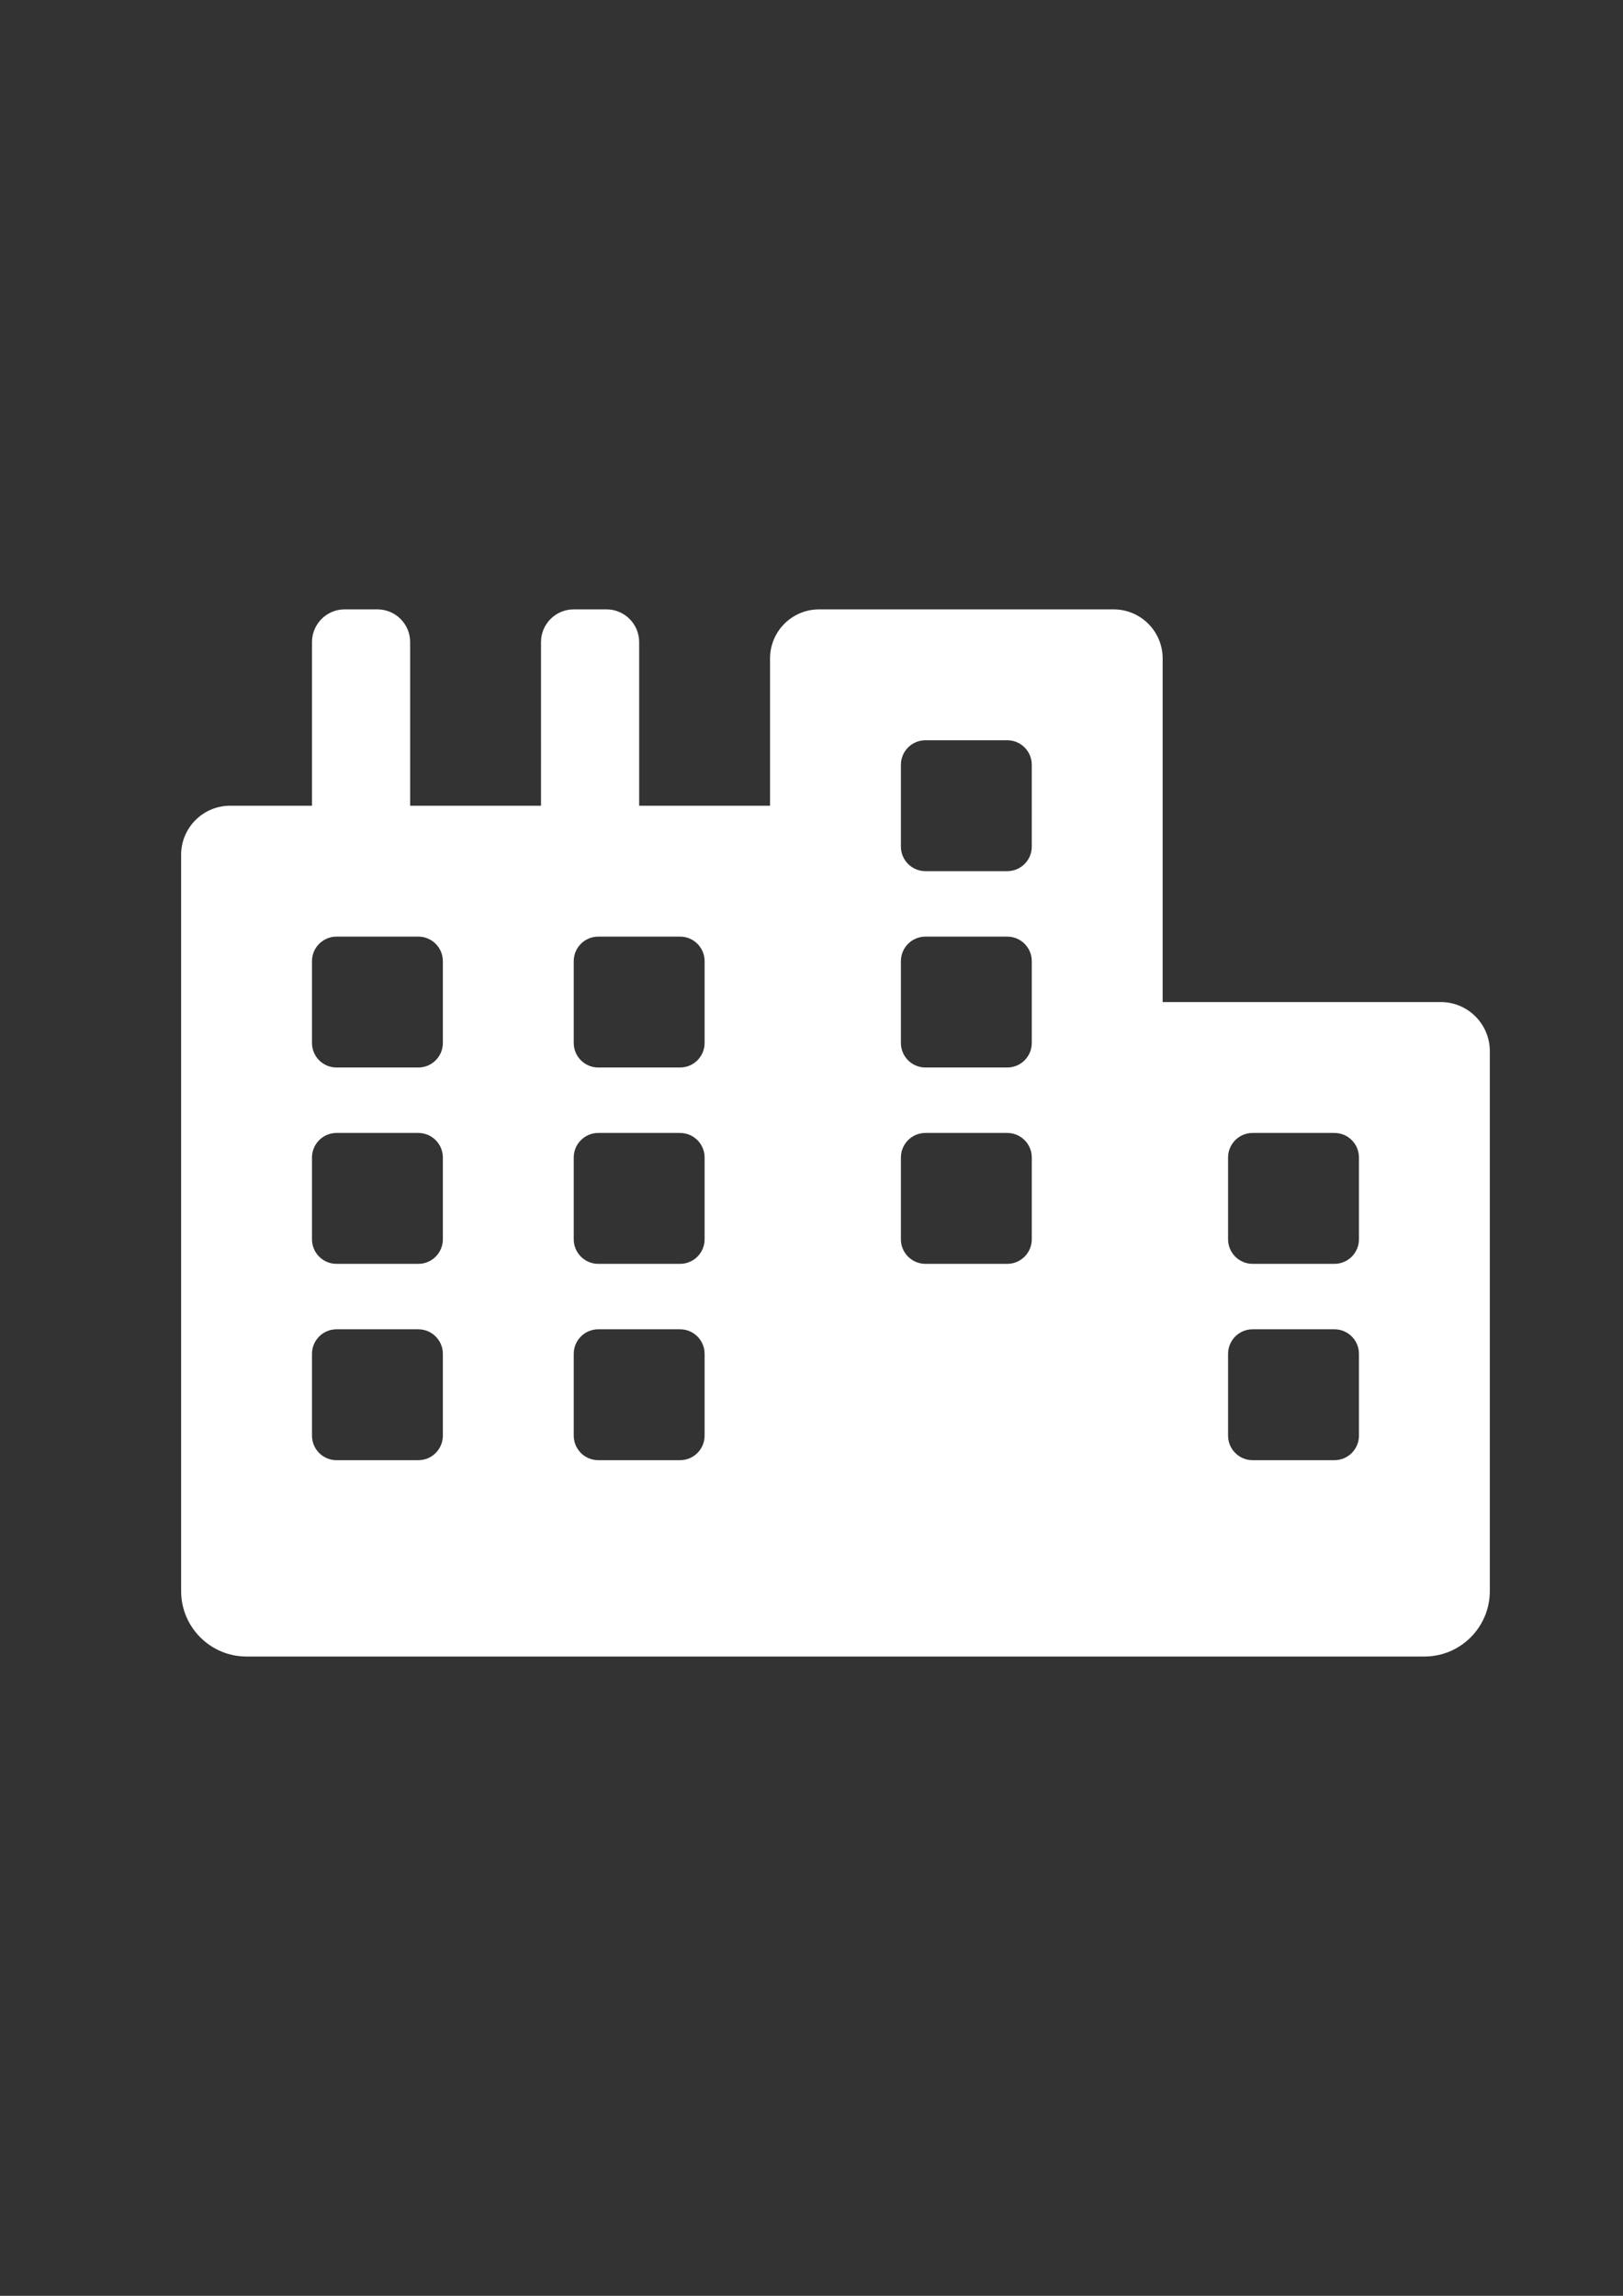 <?xml version="1.0" encoding="UTF-8" standalone="no"?>
<!-- Created with Inkscape (http://www.inkscape.org/) -->

<svg
   xmlns:dc="http://purl.org/dc/elements/1.1/"
   xmlns:cc="http://creativecommons.org/ns#"
   xmlns:rdf="http://www.w3.org/1999/02/22-rdf-syntax-ns#"
   xmlns:svg="http://www.w3.org/2000/svg"
   xmlns="http://www.w3.org/2000/svg"
   xmlns:sodipodi="http://sodipodi.sourceforge.net/DTD/sodipodi-0.dtd"
   xmlns:inkscape="http://www.inkscape.org/namespaces/inkscape"
   width="210mm"
   height="297mm"
   viewBox="0 0 210 297"
   version="1.1"
   id="svg253"
   inkscape:version="0.92.4 (33fec40, 2019-01-16)"
   sodipodi:docname="city-solid-white.svg">
  <rect x="0" y="0" width="210" height="297" fill="#333333" stroke="none"/>
  <defs
     id="defs247" />
  <sodipodi:namedview
     id="base"
     pagecolor="#ffffff"
     bordercolor="#666666"
     borderopacity="1.0"
     inkscape:pageopacity="0.0"
     inkscape:pageshadow="2"
     inkscape:zoom="0.35"
     inkscape:cx="400"
     inkscape:cy="560"
     inkscape:document-units="mm"
     inkscape:current-layer="layer1"
     showgrid="false"
     inkscape:window-width="2560"
     inkscape:window-height="1384"
     inkscape:window-x="0"
     inkscape:window-y="28"
     inkscape:window-maximized="1" />
  <g
     inkscape:label="Laag 1"
     inkscape:groupmode="layer"
     id="layer1">
    <path
       id="path255"
       d="M 186.418,129.632 H 150.435 V 85.182 c 0,-3.508 -2.842,-6.35 -6.35,-6.35 h -38.1 c -3.508,0 -6.35,2.842 -6.35,6.35 V 104.232 H 82.701 V 83.065 c 0,-2.339 -1.894,-4.233 -4.233,-4.233 h -4.233 c -2.339,0 -4.233,1.894 -4.233,4.233 V 104.232 H 53.068 V 83.065 c 0,-2.339 -1.894,-4.233 -4.233,-4.233 h -4.233 c -2.339,0 -4.233,1.894 -4.233,4.233 v 21.167 h -10.583 c -3.508,0 -6.35,2.842 -6.35,6.35 v 95.25 c 0,4.675 3.791,8.467 8.467,8.467 H 184.301 c 4.675,0 8.467,-3.791 8.467,-8.467 v -69.85 c 0,-3.508 -2.844,-6.35 -6.35,-6.35 z M 57.301,185.724 c 0,1.754 -1.421,3.175 -3.175,3.175 h -10.583 c -1.754,0 -3.175,-1.421 -3.175,-3.175 v -10.583 c 0,-1.754 1.421,-3.175 3.175,-3.175 h 10.583 c 1.754,0 3.175,1.421 3.175,3.175 z m 0,-25.4 c 0,1.754 -1.421,3.175 -3.175,3.175 h -10.583 c -1.754,0 -3.175,-1.421 -3.175,-3.175 v -10.583 c 0,-1.754 1.421,-3.175 3.175,-3.175 h 10.583 c 1.754,0 3.175,1.421 3.175,3.175 z m 0,-25.4 c 0,1.754 -1.421,3.175 -3.175,3.175 h -10.583 c -1.754,0 -3.175,-1.421 -3.175,-3.175 v -10.583 c 0,-1.754 1.421,-3.175 3.175,-3.175 h 10.583 c 1.754,0 3.175,1.421 3.175,3.175 z m 33.867,50.8 c 0,1.754 -1.421,3.175 -3.175,3.175 h -10.583 c -1.754,0 -3.175,-1.421 -3.175,-3.175 v -10.583 c 0,-1.754 1.421,-3.175 3.175,-3.175 h 10.583 c 1.754,0 3.175,1.421 3.175,3.175 z m 0,-25.4 c 0,1.754 -1.421,3.175 -3.175,3.175 h -10.583 c -1.754,0 -3.175,-1.421 -3.175,-3.175 v -10.583 c 0,-1.754 1.421,-3.175 3.175,-3.175 h 10.583 c 1.754,0 3.175,1.421 3.175,3.175 z m 0,-25.4 c 0,1.754 -1.421,3.175 -3.175,3.175 h -10.583 c -1.754,0 -3.175,-1.421 -3.175,-3.175 v -10.583 c 0,-1.754 1.421,-3.175 3.175,-3.175 h 10.583 c 1.754,0 3.175,1.421 3.175,3.175 z m 42.333,25.4 c 0,1.754 -1.421,3.175 -3.175,3.175 h -10.583 c -1.754,0 -3.175,-1.421 -3.175,-3.175 v -10.583 c 0,-1.754 1.421,-3.175 3.175,-3.175 h 10.583 c 1.754,0 3.175,1.421 3.175,3.175 z m 0,-25.4 c 0,1.754 -1.421,3.175 -3.175,3.175 h -10.583 c -1.754,0 -3.175,-1.421 -3.175,-3.175 v -10.583 c 0,-1.754 1.421,-3.175 3.175,-3.175 h 10.583 c 1.754,0 3.175,1.421 3.175,3.175 z m 0,-25.4 c 0,1.754 -1.421,3.175 -3.175,3.175 h -10.583 c -1.754,0 -3.175,-1.421 -3.175,-3.175 V 98.94 c 0,-1.754 1.421,-3.175 3.175,-3.175 h 10.583 c 1.754,0 3.175,1.421 3.175,3.175 z m 42.333,76.2 c 0,1.754 -1.421,3.175 -3.175,3.175 h -10.583 c -1.754,0 -3.175,-1.421 -3.175,-3.175 v -10.583 c 0,-1.754 1.421,-3.175 3.175,-3.175 h 10.583 c 1.754,0 3.175,1.421 3.175,3.175 z m 0,-25.4 c 0,1.754 -1.421,3.175 -3.175,3.175 h -10.583 c -1.754,0 -3.175,-1.421 -3.175,-3.175 v -10.583 c 0,-1.754 1.421,-3.175 3.175,-3.175 h 10.583 c 1.754,0 3.175,1.421 3.175,3.175 z"
       inkscape:connector-curvature="0"
       style="fill:#ffffff;stroke-width:0.265" />
  </g>
</svg>
